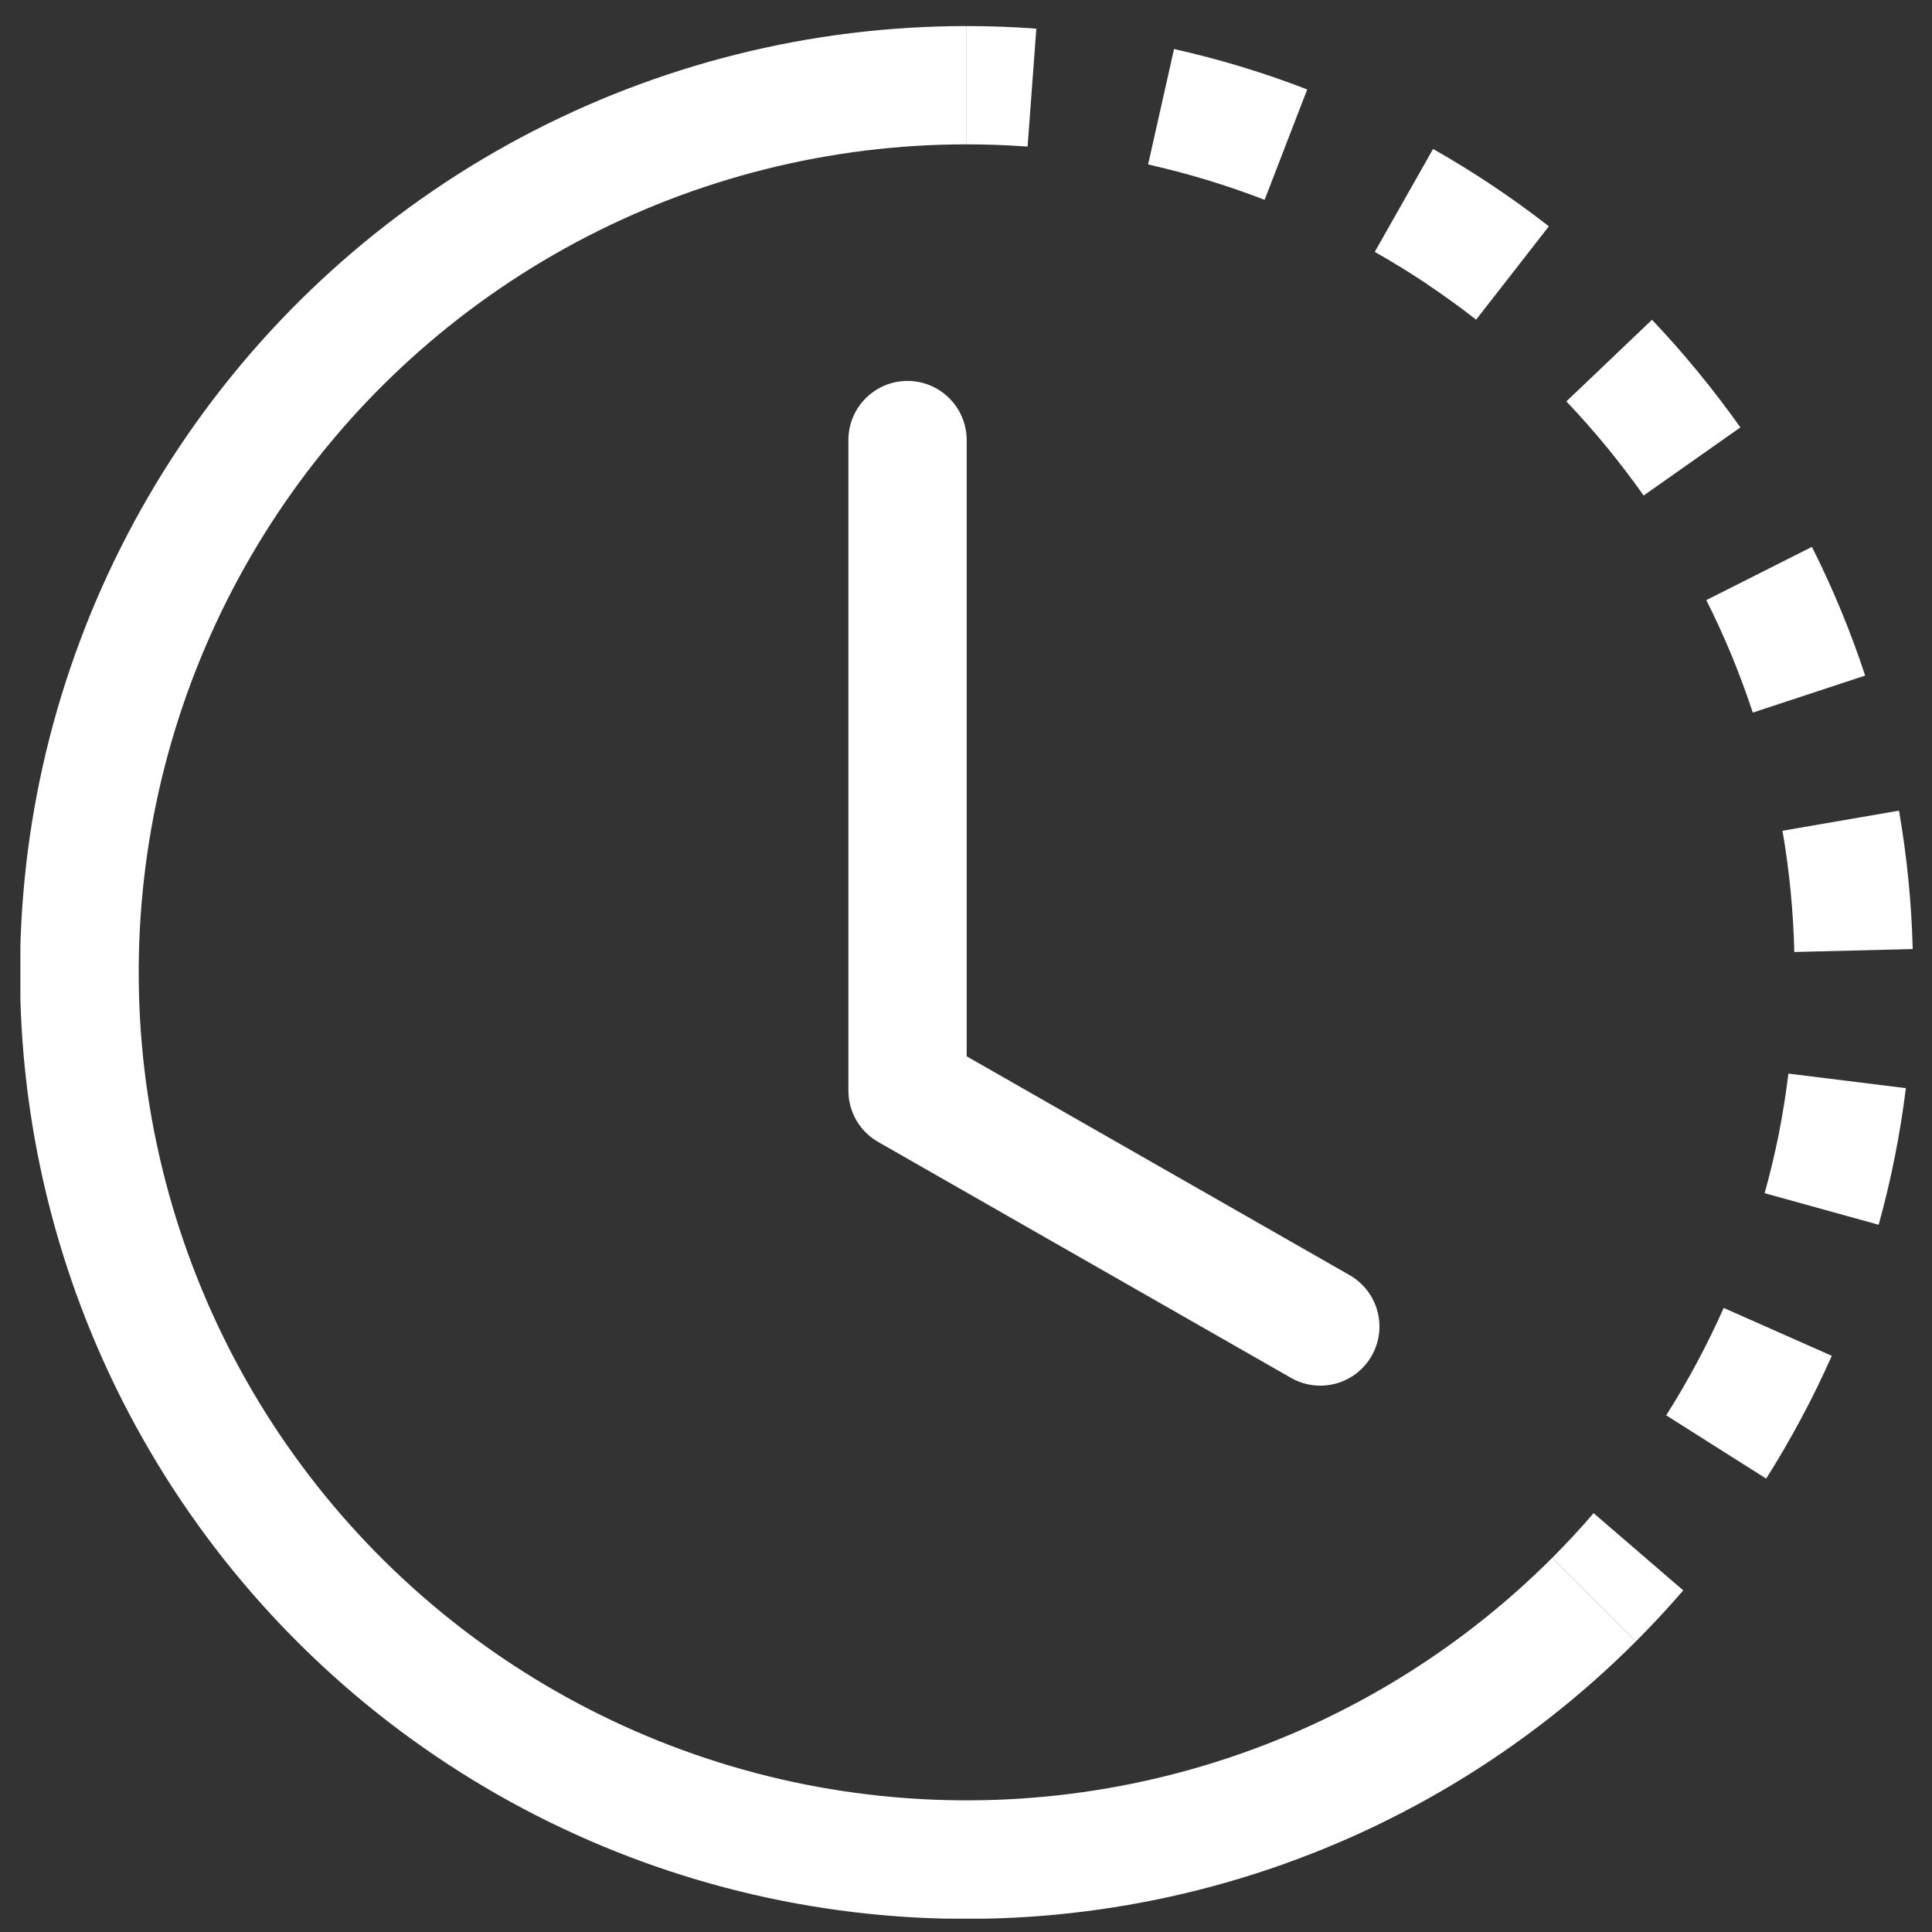 <svg width="49" height="49" viewBox="0 0 49 49" fill="none" xmlns="http://www.w3.org/2000/svg">
<rect x="0" y="0" width="49" height="49" fill="#333333" stroke="none"/>
<g clip-path="url(#clip0_70_40)">
<path d="M26.062 3.718C25.547 3.68 25.032 3.661 24.517 3.661V0.661C25.106 0.661 25.696 0.683 26.284 0.727L26.062 3.718ZM32.074 5.068C31.112 4.697 30.124 4.397 29.119 4.171L29.776 1.243C30.925 1.501 32.056 1.843 33.154 2.269L32.074 5.068V5.068ZM36.184 7.198C35.755 6.912 35.315 6.642 34.867 6.388L36.346 3.778C37.371 4.359 38.353 5.015 39.283 5.74L37.438 8.107C37.031 7.79 36.613 7.488 36.184 7.201V7.198ZM41.686 12.568C41.092 11.725 40.437 10.927 39.727 10.18L41.899 8.11C42.709 8.965 43.459 9.88 44.14 10.84L41.686 12.568V12.568ZM43.918 16.624C43.721 16.148 43.507 15.68 43.276 15.22L45.955 13.87C46.484 14.923 46.936 16.014 47.305 17.134L44.455 18.073C44.293 17.584 44.114 17.1 43.918 16.624V16.624ZM45.508 24.145C45.483 23.114 45.383 22.086 45.208 21.07L48.163 20.56C48.364 21.718 48.481 22.894 48.511 24.07L45.511 24.145H45.508ZM45.115 28.759C45.214 28.249 45.295 27.742 45.358 27.229L48.337 27.598C48.193 28.769 47.962 29.927 47.647 31.063L44.755 30.262C44.893 29.767 45.013 29.266 45.115 28.759V28.759ZM42.259 35.896C42.811 35.026 43.297 34.114 43.717 33.172L46.459 34.387C45.979 35.467 45.424 36.505 44.794 37.501L42.259 35.896ZM39.367 39.511C39.733 39.145 40.084 38.767 40.417 38.377L42.691 40.336C42.306 40.783 41.904 41.215 41.488 41.632L39.367 39.511V39.511Z" fill="white"/>
<path d="M24.517 3.661C21.063 3.661 17.663 4.513 14.618 6.141C11.572 7.769 8.975 10.123 7.057 12.995C5.138 15.866 3.958 19.167 3.619 22.603C3.281 26.04 3.795 29.507 5.117 32.698C6.438 35.888 8.526 38.703 11.196 40.894C13.865 43.085 17.034 44.584 20.421 45.258C23.808 45.931 27.309 45.759 30.613 44.757C33.918 43.755 36.925 41.953 39.367 39.511L41.488 41.632C38.697 44.425 35.26 46.485 31.483 47.632C27.705 48.779 23.703 48.976 19.831 48.207C15.959 47.437 12.336 45.724 9.284 43.22C6.232 40.715 3.845 37.497 2.334 33.85C0.824 30.203 0.236 26.239 0.623 22.31C1.01 18.381 2.361 14.608 4.554 11.326C6.748 8.044 9.717 5.353 13.2 3.493C16.682 1.633 20.569 0.66 24.517 0.661V3.661Z" fill="white"/>
<path d="M23.017 9.661C23.414 9.661 23.796 9.819 24.077 10.101C24.359 10.382 24.517 10.763 24.517 11.161V26.791L34.261 32.359C34.596 32.562 34.839 32.887 34.938 33.266C35.036 33.645 34.983 34.048 34.788 34.388C34.594 34.728 34.274 34.978 33.898 35.086C33.521 35.193 33.117 35.149 32.773 34.963L22.273 28.963C22.043 28.832 21.852 28.642 21.719 28.414C21.587 28.185 21.517 27.925 21.517 27.661V11.161C21.517 10.763 21.675 10.382 21.956 10.101C22.237 9.819 22.619 9.661 23.017 9.661V9.661Z" fill="white"/>
</g>
<defs>
<clipPath id="clip0_70_40">
<rect width="48" height="48" fill="white" transform="translate(0.517 0.661)"/>
</clipPath>
</defs>
</svg>
